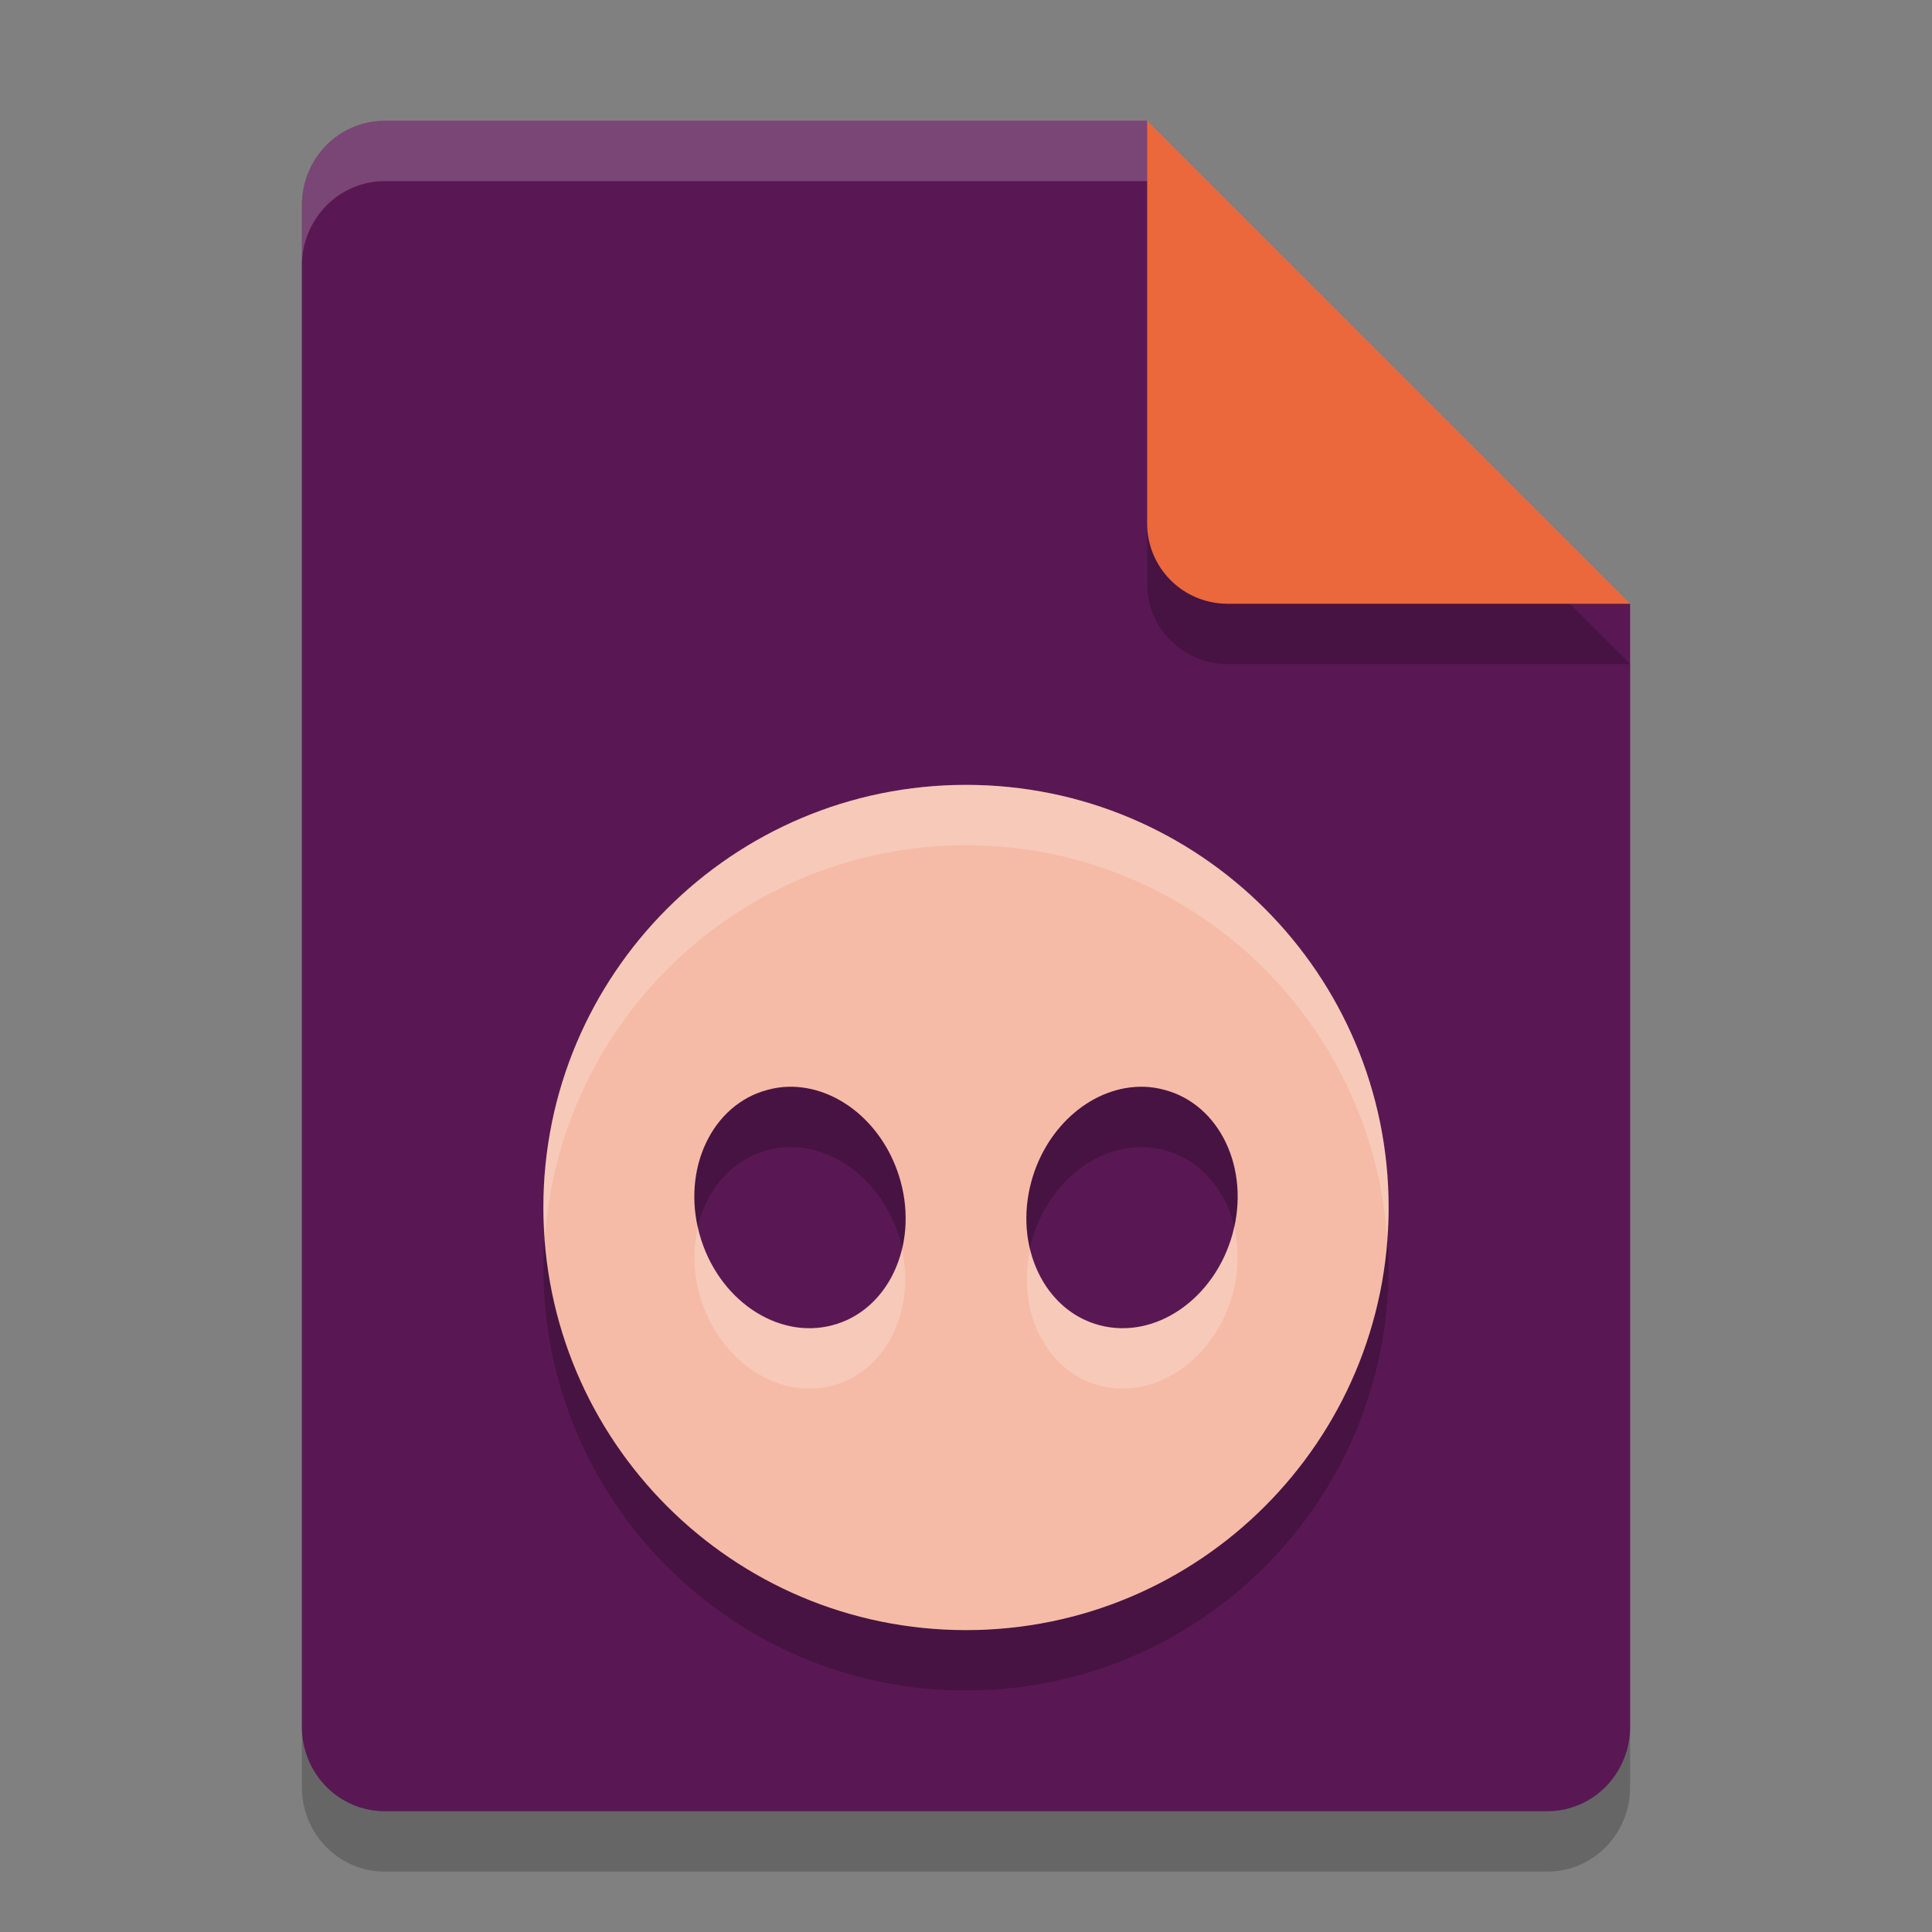 <svg xmlns="http://www.w3.org/2000/svg" width="32" height="32" version="1.1">
 <rect width="100%" height="100%" fill="#808080" stroke="none"/>
 <path style="opacity:0.2" d="M 6.375,3 C 5.613,3 5,3.624 5,4.4 V 29.6 C 5,30.376 5.613,31 6.375,31 h 19.25 C 26.387,31 27,30.376 27,29.6 V 11 L 20.125,10 19,3 Z"/>
 <path style="fill:#591853" d="M 6.375,2 C 5.613,2 5,2.624 5,3.4 V 28.6 C 5,29.376 5.613,30 6.375,30 h 19.25 C 26.387,30 27,29.376 27,28.6 V 10 L 20.125,9 19,2 Z"/>
 <path style="opacity:0.2" d="M 27,11 19,3 V 9.667 C 19,10.405 19.595,11 20.333,11 Z"/>
 <path style="fill:#ea683c" d="M 27,10 19,2 V 8.667 C 19,9.405 19.595,10 20.333,10 Z"/>
 <path style="opacity:0.2" d="m 16,14 c -3.866,0 -7,3.134 -7,7 0,3.866 3.134,7 7,7 3.866,0 7,-3.134 7,-7 0,-3.866 -3.134,-7 -7,-7 z m -2.943,5 c 0.827,-0.019 1.605,0.636 1.859,1.564 0.296,1.078 -0.211,2.146 -1.131,2.387 -0.92,0.241 -1.905,-0.437 -2.201,-1.516 -0.295,-1.078 0.212,-2.144 1.131,-2.385 0.111,-0.03 0.226,-0.048 0.342,-0.051 z m 5.887,0 c 0.116,0.003 0.231,0.021 0.342,0.051 0.919,0.24 1.426,1.307 1.131,2.385 -0.296,1.078 -1.281,1.757 -2.201,1.516 -0.92,-0.24 -1.427,-1.309 -1.131,-2.387 C 17.339,19.636 18.116,18.981 18.943,19 Z"/>
 <path style="fill:#f5bba7" d="M 16 13 C 12.134 13 9 16.134 9 20 C 9 23.866 12.134 27 16 27 C 19.866 27 23 23.866 23 20 C 23 16.134 19.866 13 16 13 z M 13.057 18 C 13.884 17.981 14.661 18.636 14.916 19.564 C 15.212 20.642 14.705 21.711 13.785 21.951 C 12.865 22.193 11.88 21.514 11.584 20.436 C 11.289 19.358 11.796 18.291 12.715 18.051 C 12.826 18.021 12.941 18.003 13.057 18 z M 18.943 18 C 19.059 18.003 19.174 18.021 19.285 18.051 C 20.204 18.291 20.711 19.358 20.416 20.436 C 20.12 21.514 19.135 22.193 18.215 21.951 C 17.295 21.711 16.788 20.642 17.084 19.564 C 17.339 18.636 18.116 17.981 18.943 18 z"/>
 <path style="opacity:0.2;fill:#ffffff" d="M 6.375,2 C 5.613,2 5,2.625 5,3.4 v 1 C 5,3.625 5.613,3 6.375,3 H 19 V 2 Z"/>
 <path style="fill:#ffffff;opacity:0.2" d="M 16 13 C 12.134 13 9 16.134 9 20 C 9 20.169 9.014 20.334 9.025 20.5 C 9.283 16.869 12.303 14 16 14 C 19.697 14 22.717 16.869 22.975 20.5 C 22.986 20.334 23 20.169 23 20 C 23 16.134 19.866 13 16 13 z M 11.562 20.318 C 11.48 20.665 11.478 21.048 11.584 21.436 C 11.88 22.514 12.865 23.193 13.785 22.951 C 14.67 22.72 15.165 21.722 14.939 20.688 C 14.791 21.304 14.373 21.797 13.785 21.951 C 12.865 22.193 11.88 21.514 11.584 20.436 C 11.573 20.396 11.571 20.358 11.562 20.318 z M 20.438 20.318 C 20.429 20.358 20.427 20.396 20.416 20.436 C 20.12 21.514 19.135 22.193 18.215 21.951 C 17.627 21.797 17.209 21.304 17.061 20.688 C 16.835 21.722 17.33 22.72 18.215 22.951 C 19.135 23.193 20.12 22.514 20.416 21.436 C 20.522 21.048 20.52 20.665 20.438 20.318 z"/>
</svg>
